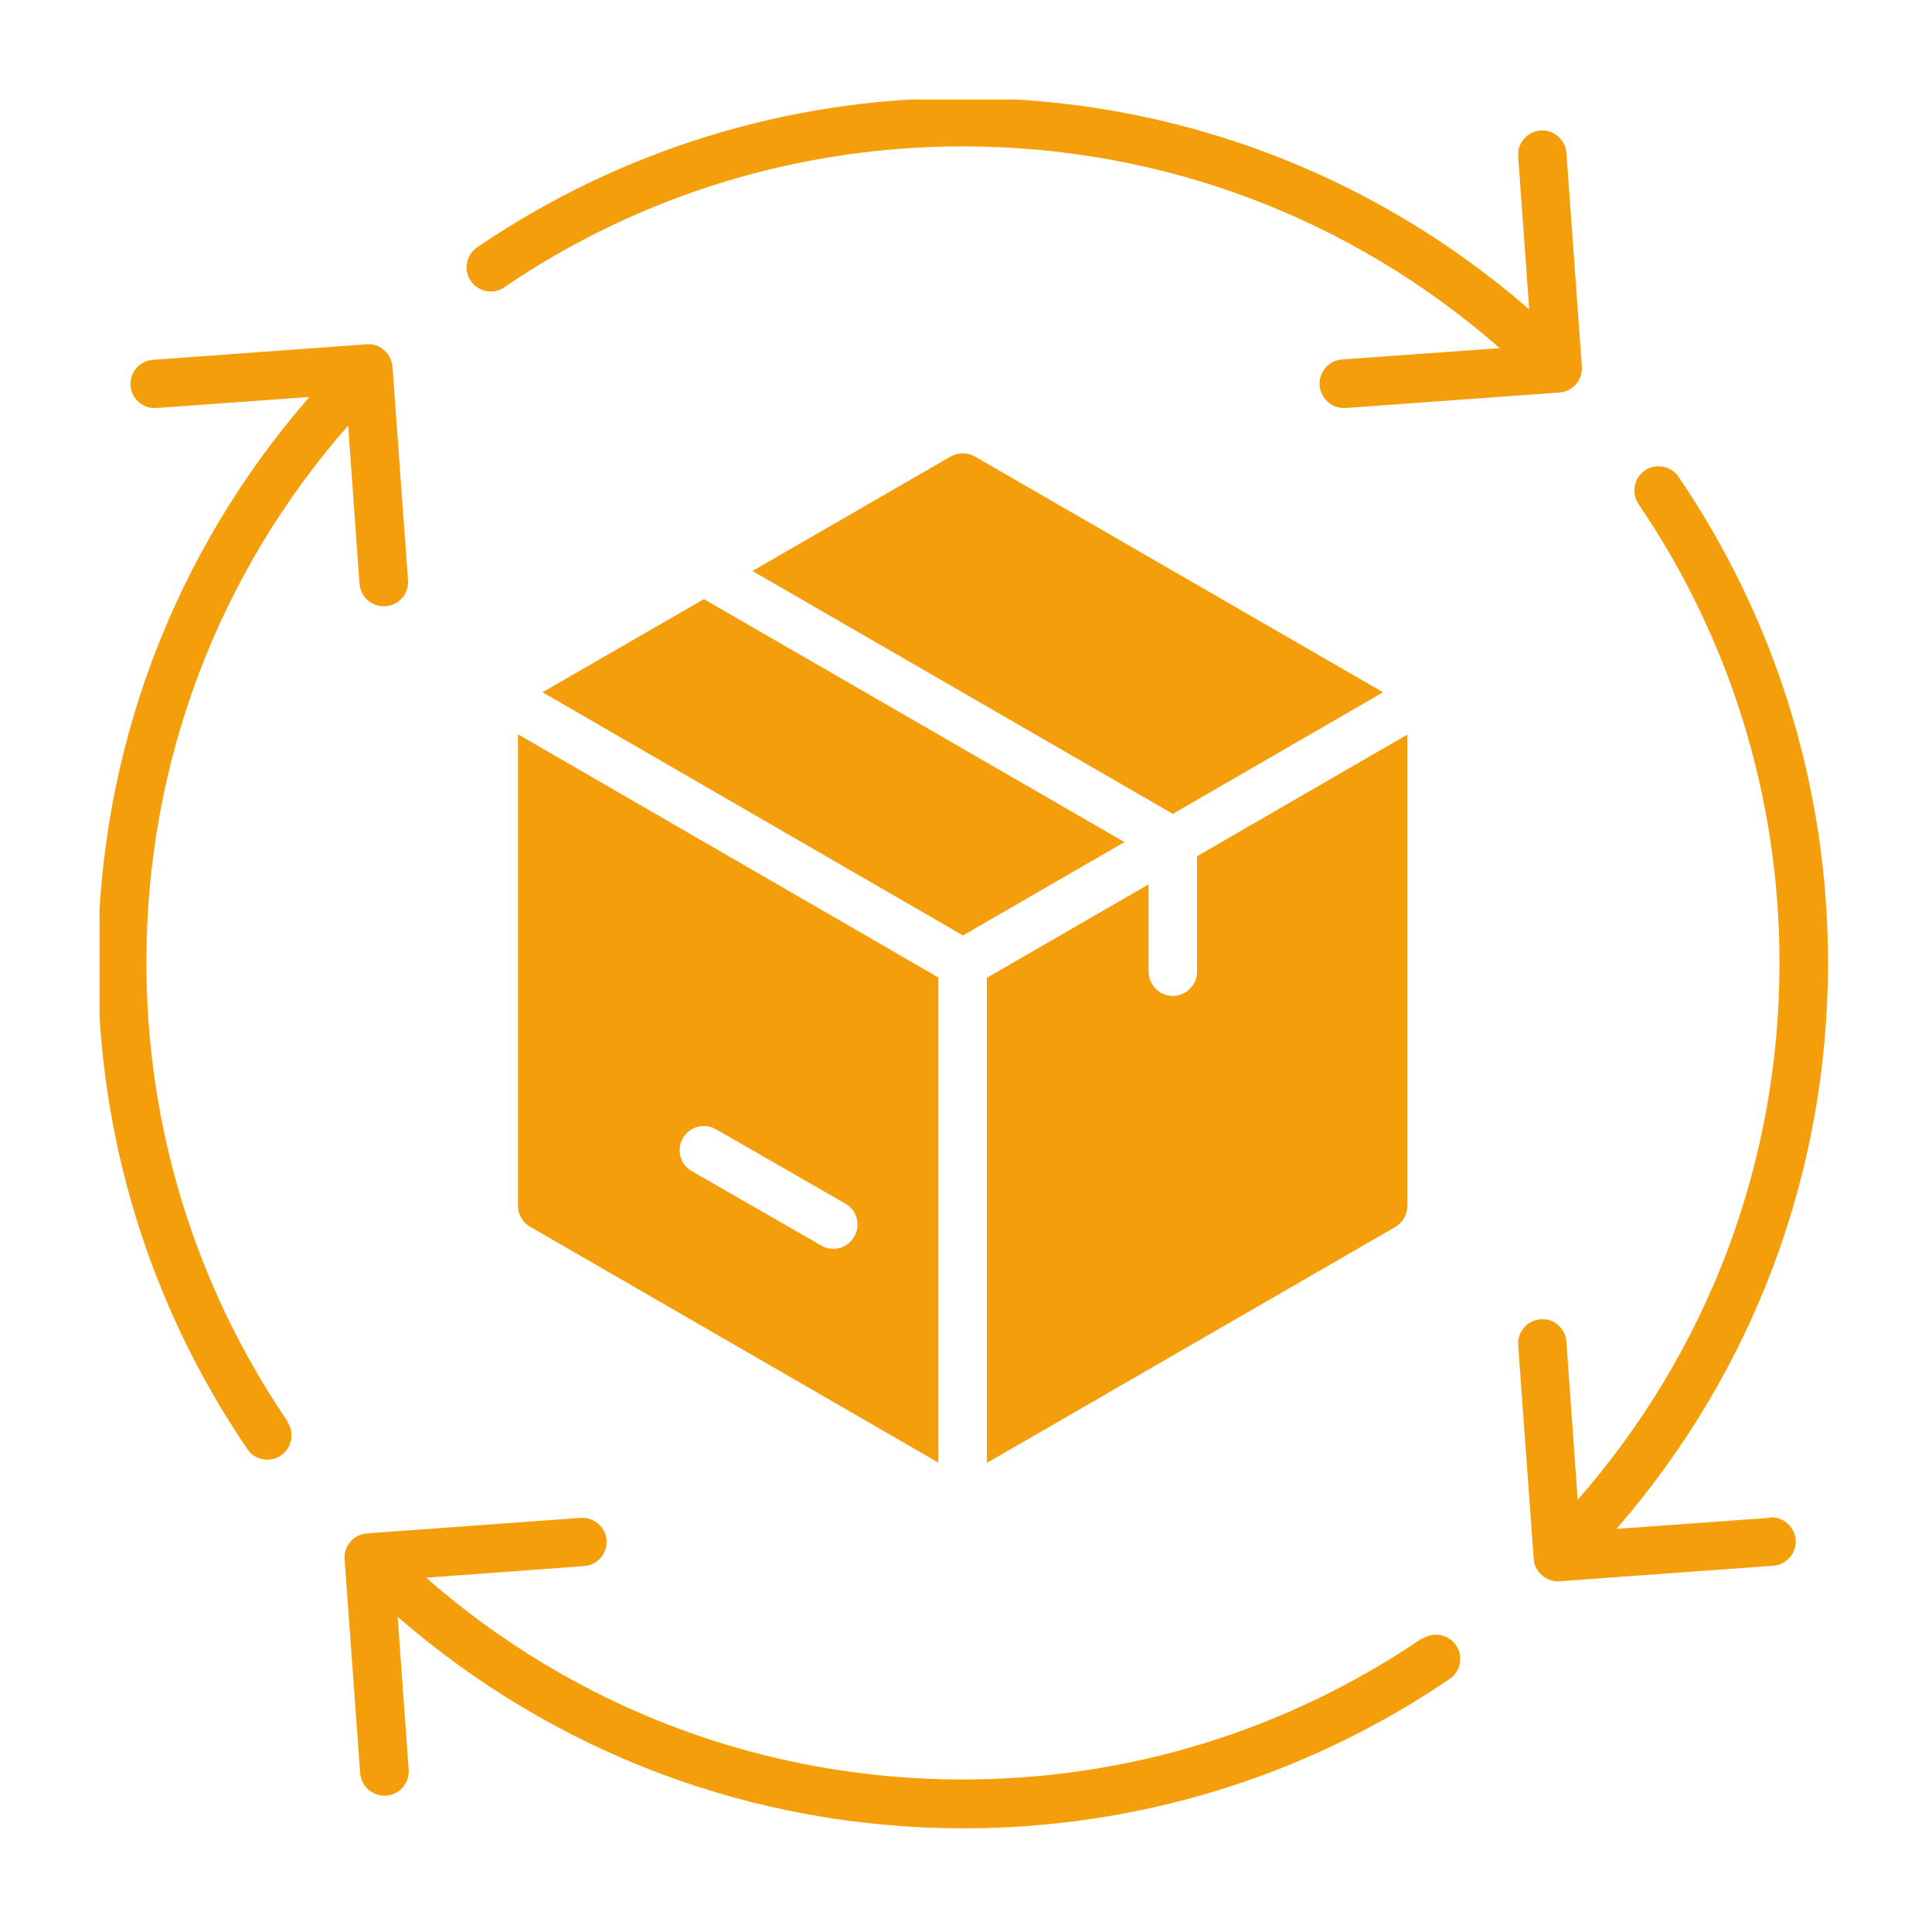 <svg xmlns="http://www.w3.org/2000/svg" xmlns:xlink="http://www.w3.org/1999/xlink" width="320" zoomAndPan="magnify" viewBox="0 0 240 240" height="320" preserveAspectRatio="xMidYMid meet" version="1.0"><defs><clipPath id="acdca6fd8a"><path d="M 12.359 12.359 L 227.609 12.359 L 227.609 227.609 L 12.359 227.609 Z M 12.359 12.359 " clip-rule="nonzero"/></clipPath></defs><g clip-path="url(#acdca6fd8a)"><path fill="#f59e0b" d="M 35.699 176.625 C 36.625 177.988 36.262 179.879 34.895 180.801 C 34.375 181.164 33.77 181.324 33.207 181.324 C 32.246 181.324 31.281 180.883 30.719 180 C 18.586 162.16 12.16 141.273 12.16 119.621 C 12.16 93.508 21.438 68.84 38.43 49.316 L 19.43 50.684 C 17.781 50.805 16.336 49.559 16.215 47.91 C 16.094 46.266 17.34 44.82 18.988 44.699 L 45.543 42.77 C 46.344 42.688 47.109 42.969 47.711 43.492 C 48.312 44.016 48.676 44.738 48.754 45.543 L 50.684 72.094 C 50.805 73.742 49.559 75.188 47.91 75.309 C 47.832 75.309 47.75 75.309 47.672 75.309 C 46.105 75.309 44.777 74.105 44.656 72.496 L 43.25 52.852 C 27.062 71.332 18.184 94.754 18.184 119.539 C 18.184 139.988 24.25 159.711 35.699 176.543 Z M 176.625 203.539 C 159.793 214.988 140.066 221.055 119.621 221.055 C 94.832 221.055 71.414 212.176 52.934 195.988 L 72.578 194.539 C 74.227 194.422 75.469 192.973 75.348 191.328 C 75.23 189.68 73.742 188.434 72.137 188.555 L 45.582 190.484 C 43.934 190.605 42.688 192.051 42.809 193.695 L 44.738 220.25 C 44.859 221.859 46.184 223.062 47.75 223.062 C 47.832 223.062 47.91 223.062 47.992 223.062 C 49.641 222.941 50.883 221.496 50.766 219.848 L 49.398 200.848 C 68.922 217.801 93.586 227.121 119.699 227.121 C 141.352 227.121 162.242 220.691 180.078 208.562 C 181.445 207.637 181.805 205.75 180.883 204.383 C 179.957 203.016 178.07 202.656 176.703 203.578 Z M 62.613 35.699 C 79.445 24.25 99.172 18.184 119.621 18.184 C 144.406 18.184 167.824 27.062 186.305 43.25 L 166.703 44.656 C 165.055 44.777 163.809 46.223 163.93 47.871 C 164.051 49.477 165.375 50.684 166.941 50.684 C 167.023 50.684 167.102 50.684 167.184 50.684 L 193.738 48.754 C 195.383 48.637 196.629 47.188 196.508 45.543 L 194.582 18.988 C 194.461 17.34 193.016 16.094 191.367 16.215 C 189.719 16.336 188.477 17.781 188.594 19.43 L 189.961 38.43 C 170.438 21.477 145.773 12.16 119.66 12.16 C 98.008 12.16 77.117 18.586 59.281 30.719 C 57.914 31.641 57.555 33.531 58.477 34.895 C 59.402 36.262 61.289 36.625 62.656 35.699 Z M 219.809 188.555 L 200.809 189.922 C 217.762 170.398 227.082 145.73 227.082 119.621 C 227.082 97.965 220.652 77.078 208.52 59.242 C 207.598 57.875 205.707 57.512 204.344 58.438 C 202.977 59.359 202.617 61.25 203.539 62.613 C 214.988 79.445 221.055 99.172 221.055 119.621 C 221.055 144.406 212.176 167.824 195.988 186.305 L 194.582 166.66 C 194.461 165.016 193.016 163.73 191.367 163.891 C 189.719 164.008 188.477 165.457 188.594 167.102 L 190.523 193.656 C 190.562 194.461 190.965 195.184 191.566 195.707 C 192.129 196.188 192.812 196.43 193.535 196.43 C 193.617 196.43 193.695 196.43 193.738 196.43 L 220.293 194.5 C 221.938 194.379 223.184 192.934 223.062 191.285 C 222.941 189.641 221.457 188.355 219.848 188.516 Z M 139.664 104.594 L 87.441 74.426 L 67.395 85.996 L 119.621 116.203 L 139.707 104.594 Z M 171.805 85.996 L 121.105 56.711 C 120.184 56.188 119.016 56.188 118.094 56.711 L 93.469 70.93 L 145.691 101.102 Z M 64.344 91.219 L 116.566 121.426 L 116.566 181.688 L 65.867 152.398 C 64.945 151.879 64.344 150.875 64.344 149.789 Z M 85.953 145.492 L 102.023 154.73 C 102.508 155.012 103.027 155.133 103.512 155.133 C 104.555 155.133 105.559 154.609 106.121 153.605 C 106.965 152.16 106.441 150.312 104.996 149.508 L 88.926 140.27 C 87.48 139.465 85.633 139.945 84.832 141.395 C 83.988 142.84 84.508 144.688 85.953 145.492 Z M 174.816 149.828 L 174.816 91.258 L 148.703 106.363 L 148.703 120.703 C 148.703 122.352 147.34 123.719 145.691 123.719 C 144.043 123.719 142.68 122.352 142.68 120.703 L 142.68 109.859 L 122.594 121.469 L 122.594 181.727 L 173.289 152.441 C 174.215 151.918 174.816 150.914 174.816 149.828 Z M 174.816 149.828 " fill-opacity="1" fill-rule="nonzero"/></g></svg>
